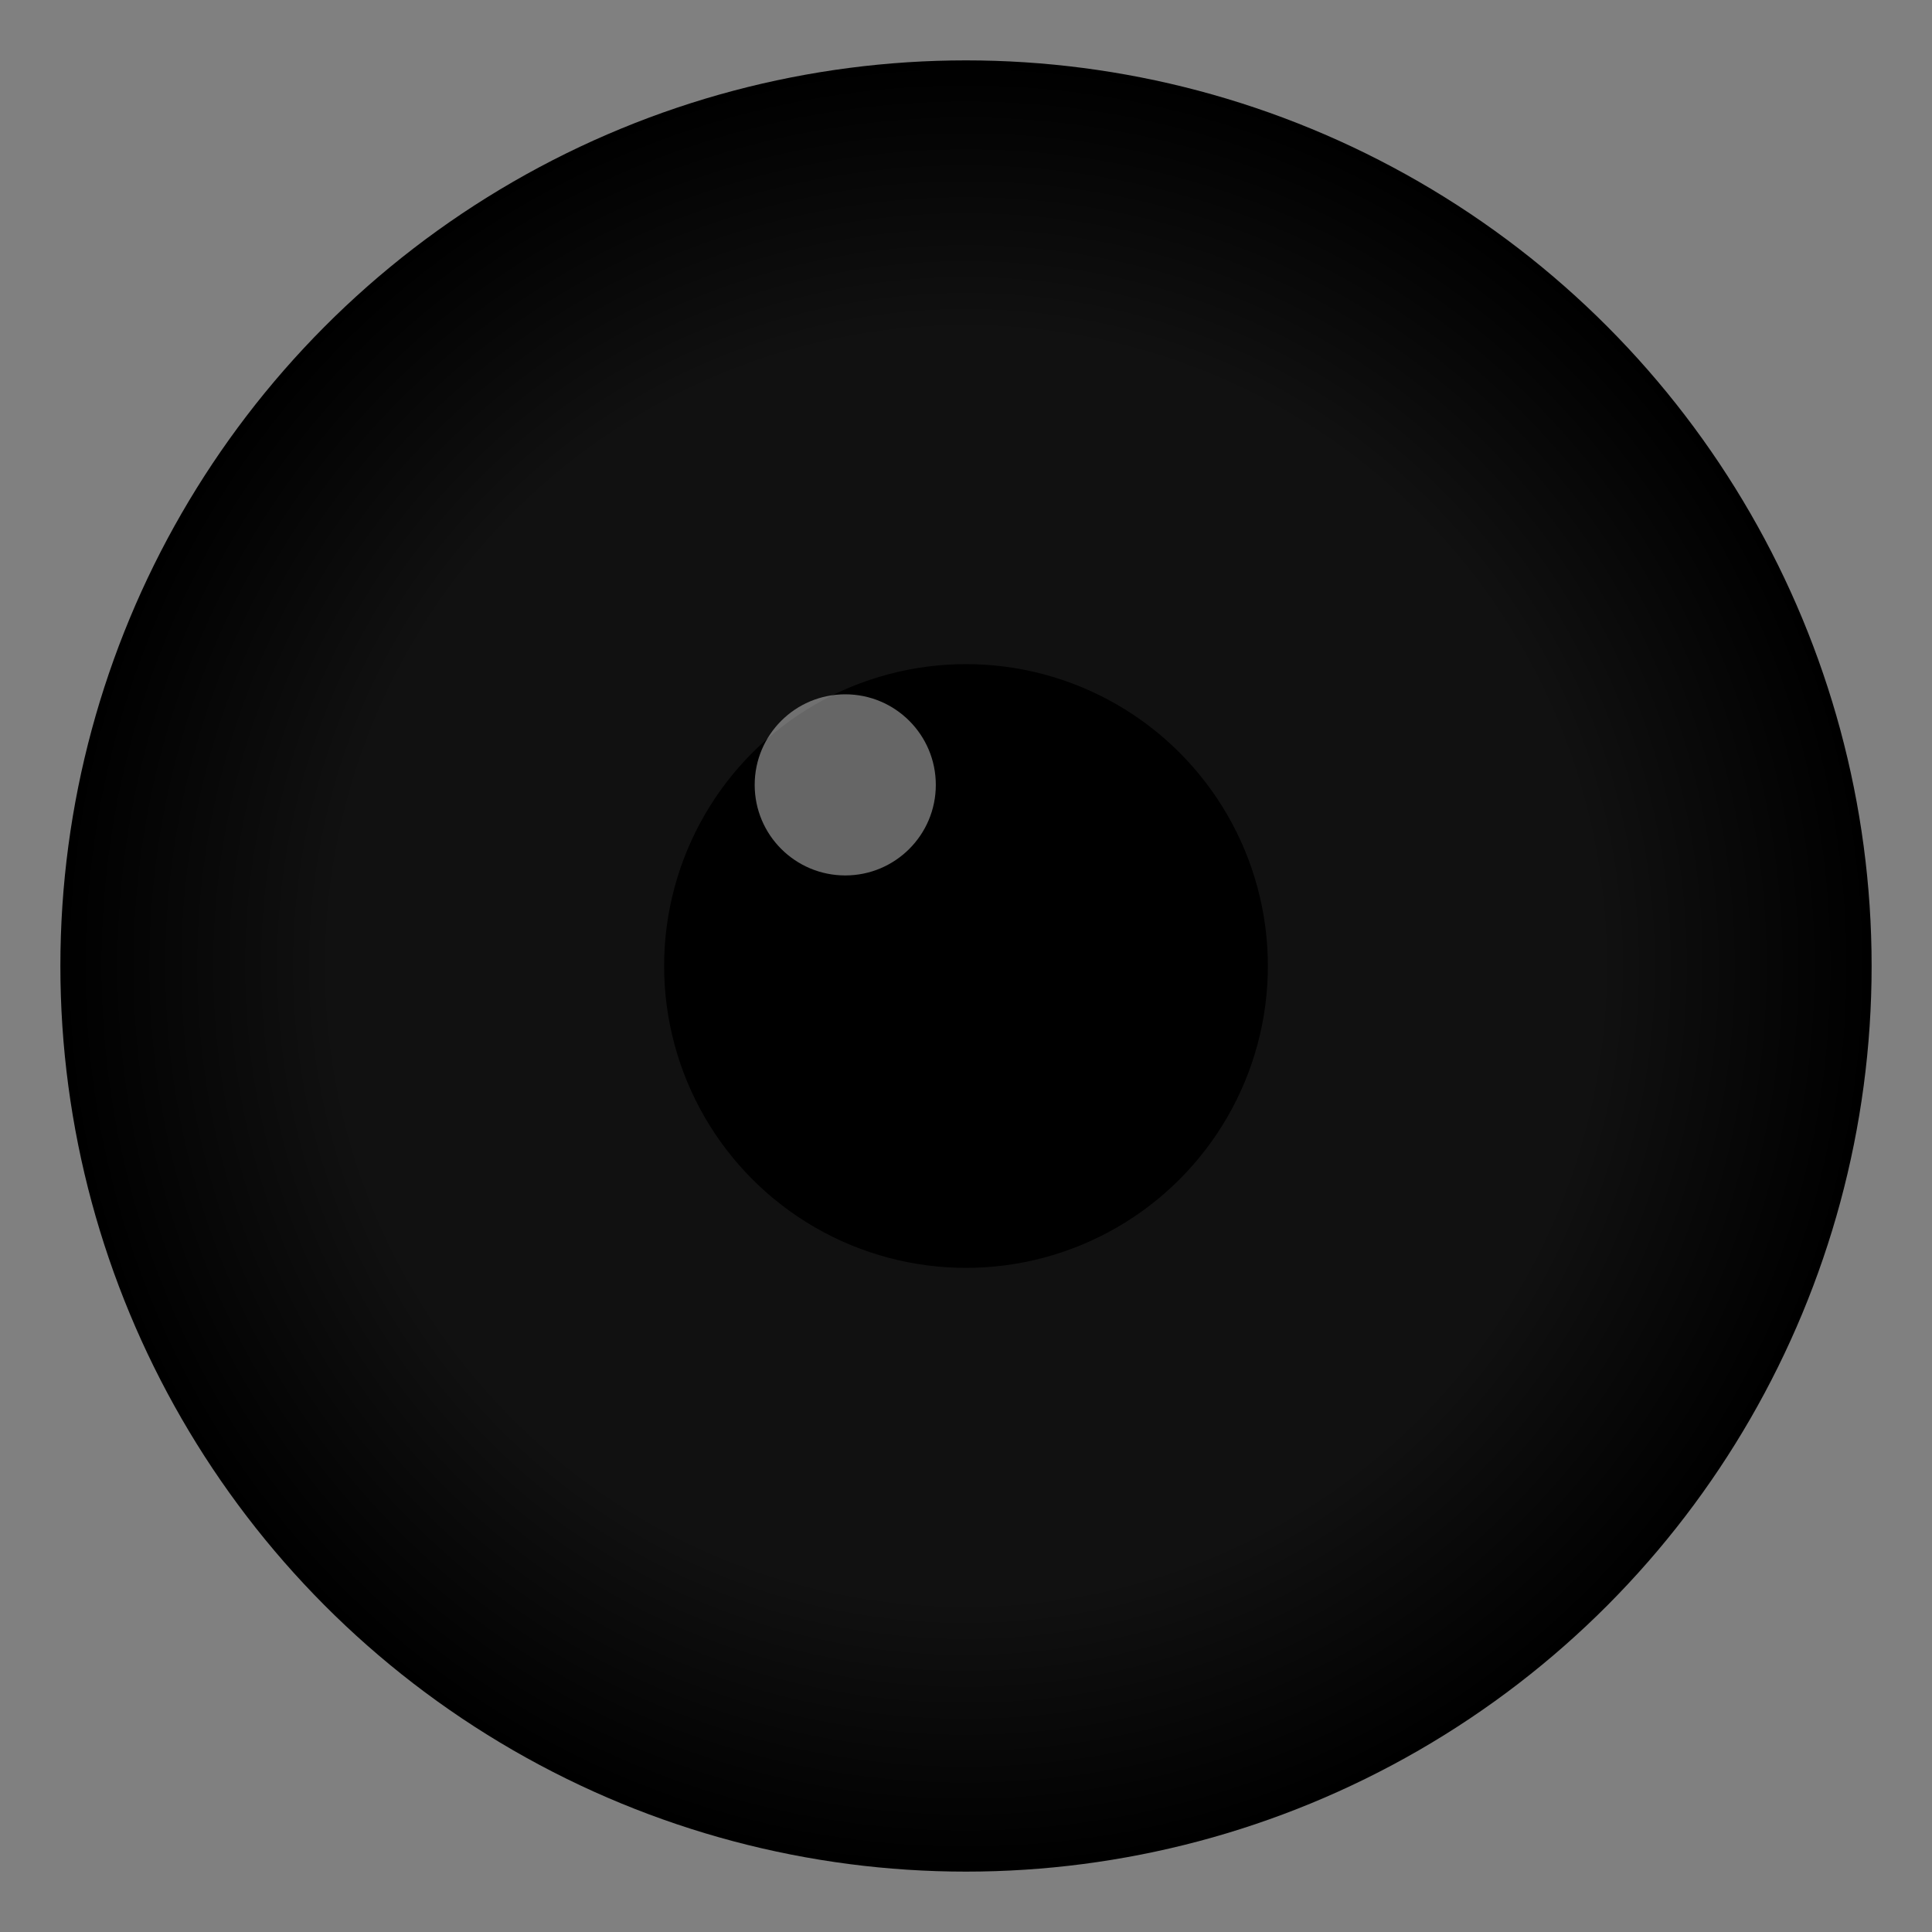 <svg width="64" height="64" viewBox="0 0 64 64" fill="none" xmlns="http://www.w3.org/2000/svg" aria-hidden="true">
  <rect x="0" y="0" width="64" height="64" fill="#808080" stroke="none"/>
  <defs>
    <radialGradient id="g" cx="50%" cy="50%" r="50%">
      <stop offset="0%" stop-color="#111"/>
      <stop offset="70%" stop-color="#111"/>
      <stop offset="100%" stop-color="#000"/>
    </radialGradient>
  </defs>
  <circle cx="32" cy="32" r="30" fill="url(#g)"/>
  <circle cx="32" cy="32" r="10" fill="#000"/>
  <circle cx="28" cy="26" r="3" fill="#fff" opacity="0.4"/>
</svg>